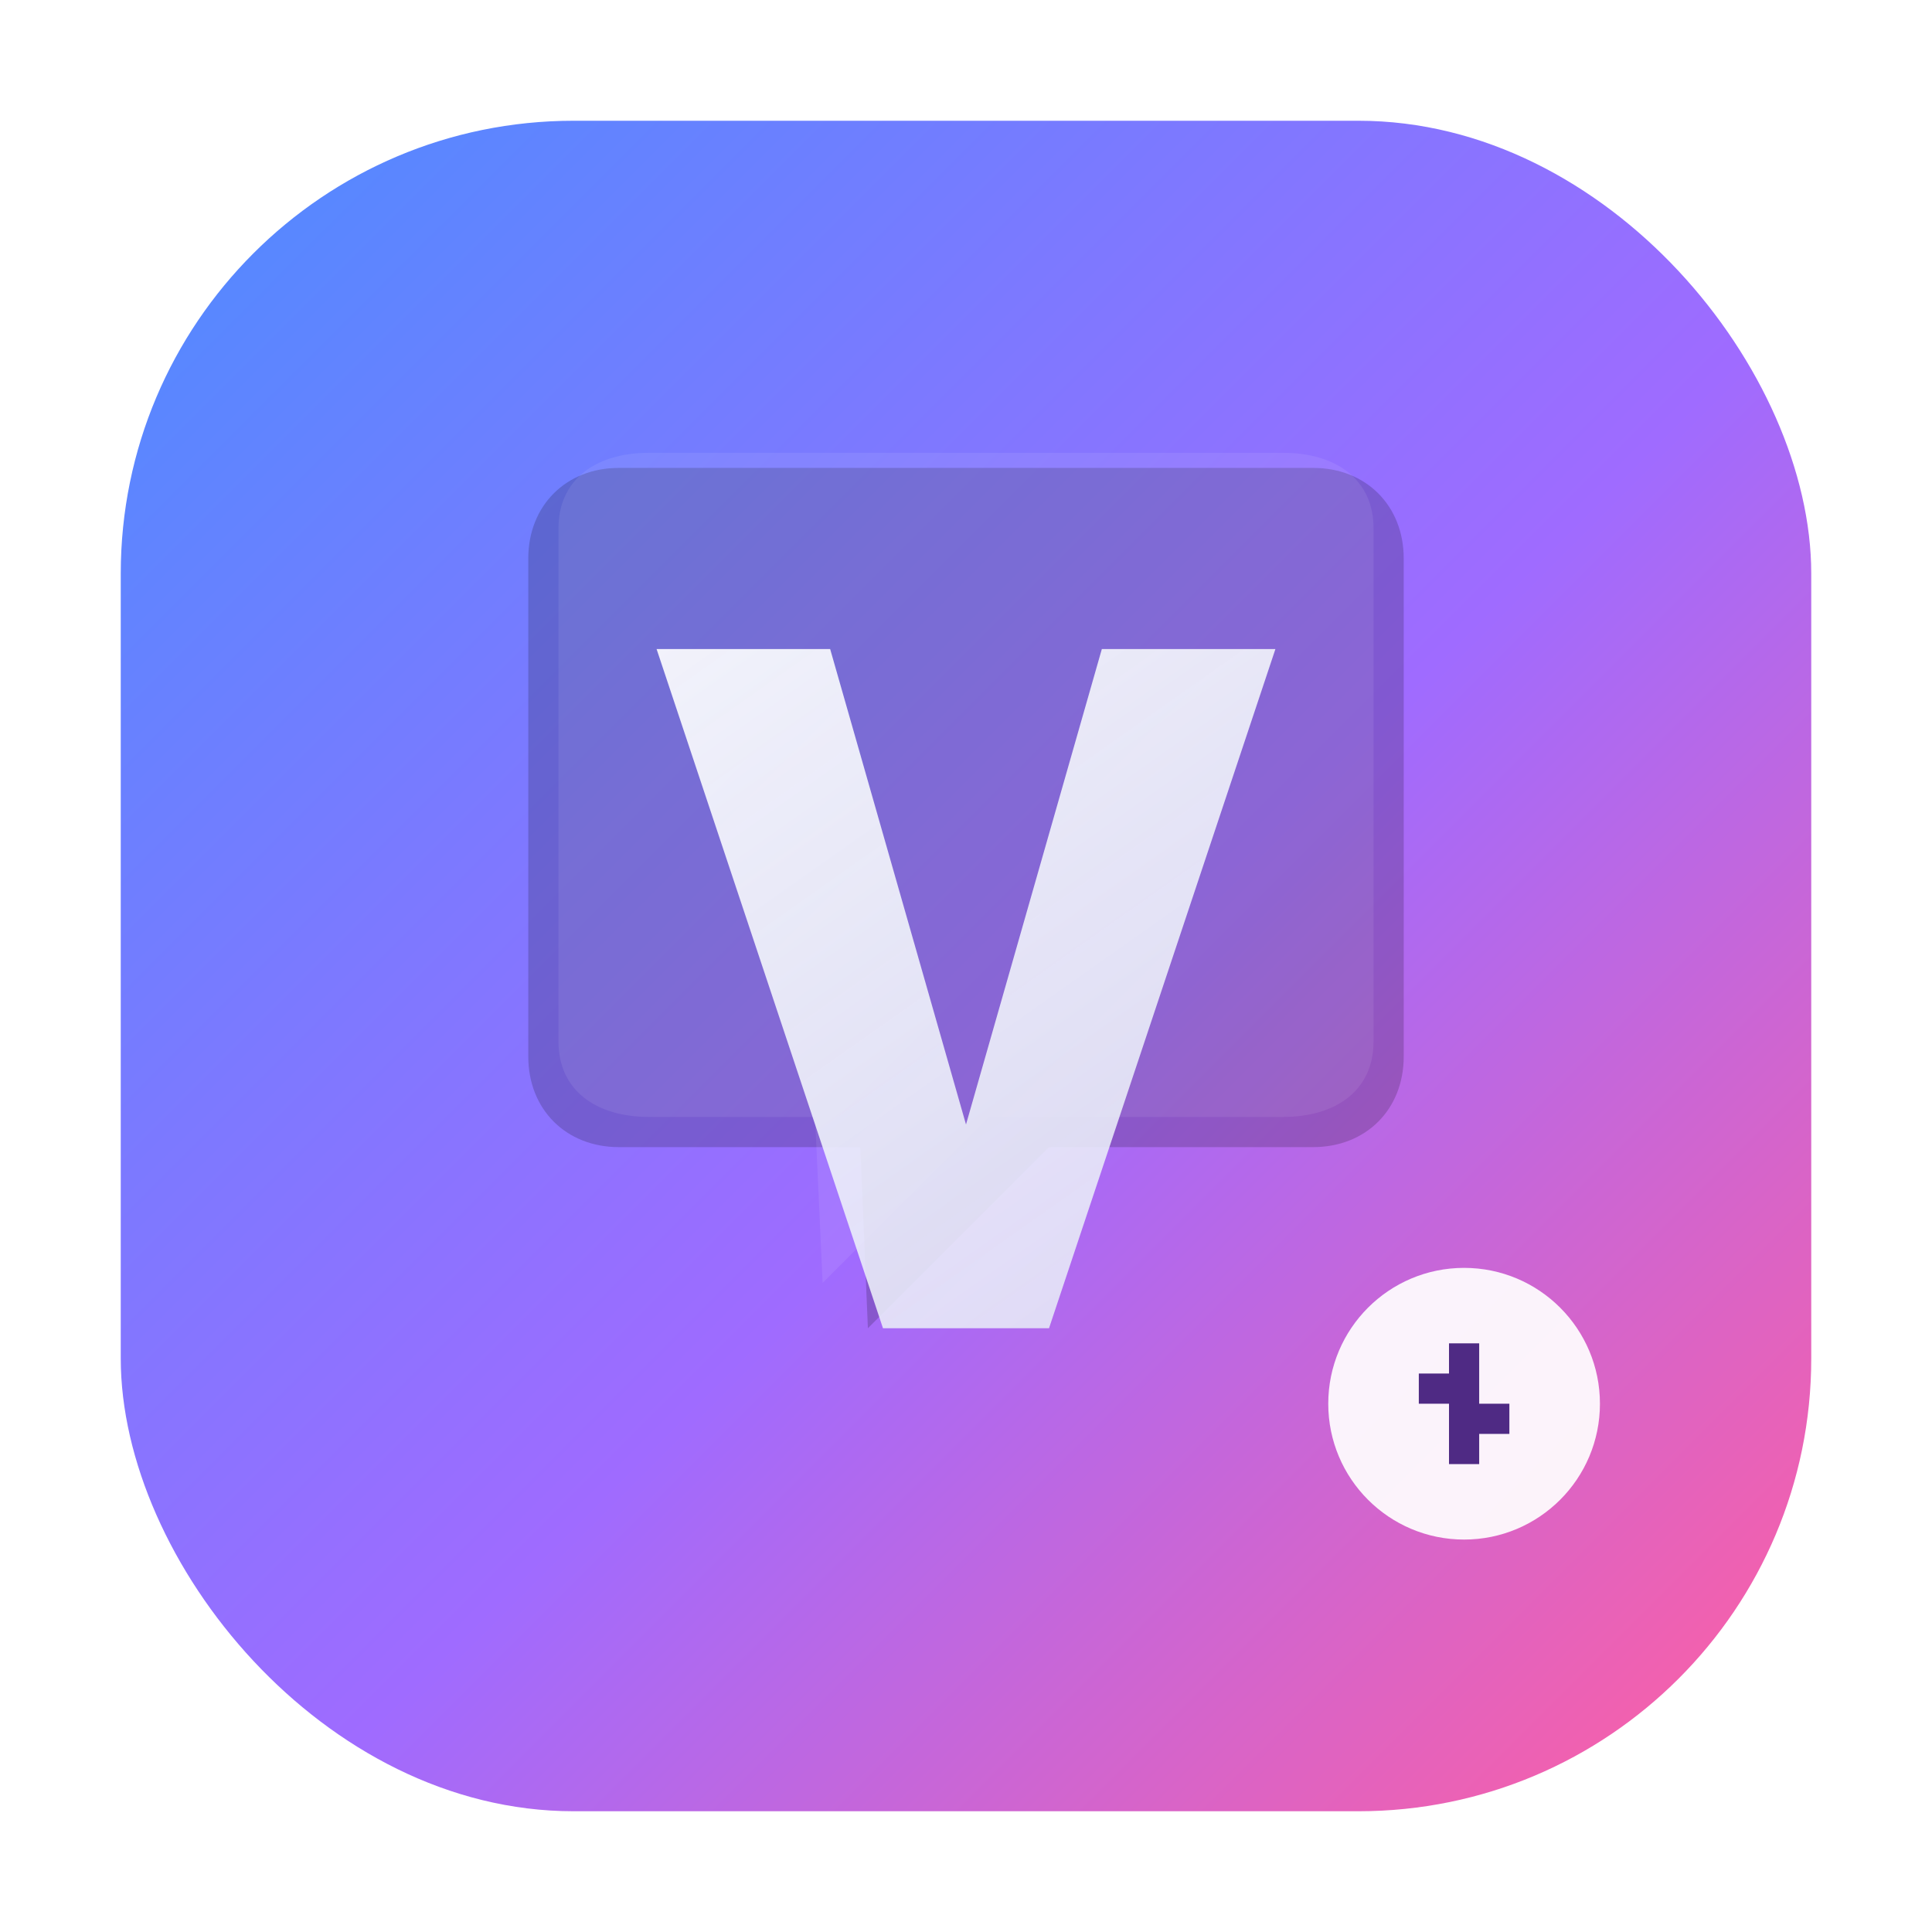 <?xml version="1.0" encoding="UTF-8"?>
<svg width="512" height="512" viewBox="0 0 512 512" fill="none" xmlns="http://www.w3.org/2000/svg" role="img" aria-labelledby="title desc">
  <title id="title">Vokabix App Icon</title>
  <desc id="desc">Gradientes rundes Quadrat mit stilisiertem V Buch / Sprechblase</desc>
  <defs>
    <linearGradient id="g" x1="40" y1="40" x2="472" y2="472" gradientUnits="userSpaceOnUse">
      <stop stop-color="#4F8BFF"/>
      <stop offset="0.55" stop-color="#9F6BFF"/>
      <stop offset="1" stop-color="#FF5FA2"/>
    </linearGradient>
    <linearGradient id="vgrad" x1="160" y1="120" x2="352" y2="392" gradientUnits="userSpaceOnUse">
      <stop stop-color="#FFFFFF" stop-opacity="0.95"/>
      <stop offset="1" stop-color="#E0E6F5" stop-opacity="0.85"/>
    </linearGradient>
    <filter id="shadow" x="0" y="0" width="512" height="512" filterUnits="userSpaceOnUse" color-interpolation-filters="sRGB">
      <feDropShadow dx="0" dy="12" stdDeviation="20" flood-opacity="0.35"/>
    </filter>
  </defs>
  <rect x="32" y="32" width="448" height="448" rx="120" fill="url(#g)" />
  <path d="M140 148c0-14 10-24 24-24h184c14 0 24 10 24 24v132c0 14-10 24-24 24h-70l-48 48-2-48h-64c-14 0-24-10-24-24V148Z" fill="rgba(0,0,0,0.18)"/>
  <path d="M148 140c0-13 10-20 24-20h168c14 0 24 7 24 20v136c0 13-10 20-24 20h-78l-44 44-2-44h-44c-14 0-24-7-24-20V140Z" fill="rgba(255,255,255,0.08)"/>
  <path d="M174 172l60 180h44l60-180h-46l-36 126-36-126h-46Z" fill="url(#vgrad)" filter="url(#shadow)"/>
  <circle cx="388" cy="372" r="36" fill="rgba(255,255,255,0.92)" />
  <path d="M384 356h8v32h-8v-32Zm-8 8h8v8h-8v-8Zm16 8h8v8h-8v-8Z" fill="#4F2A84"/>
</svg>
